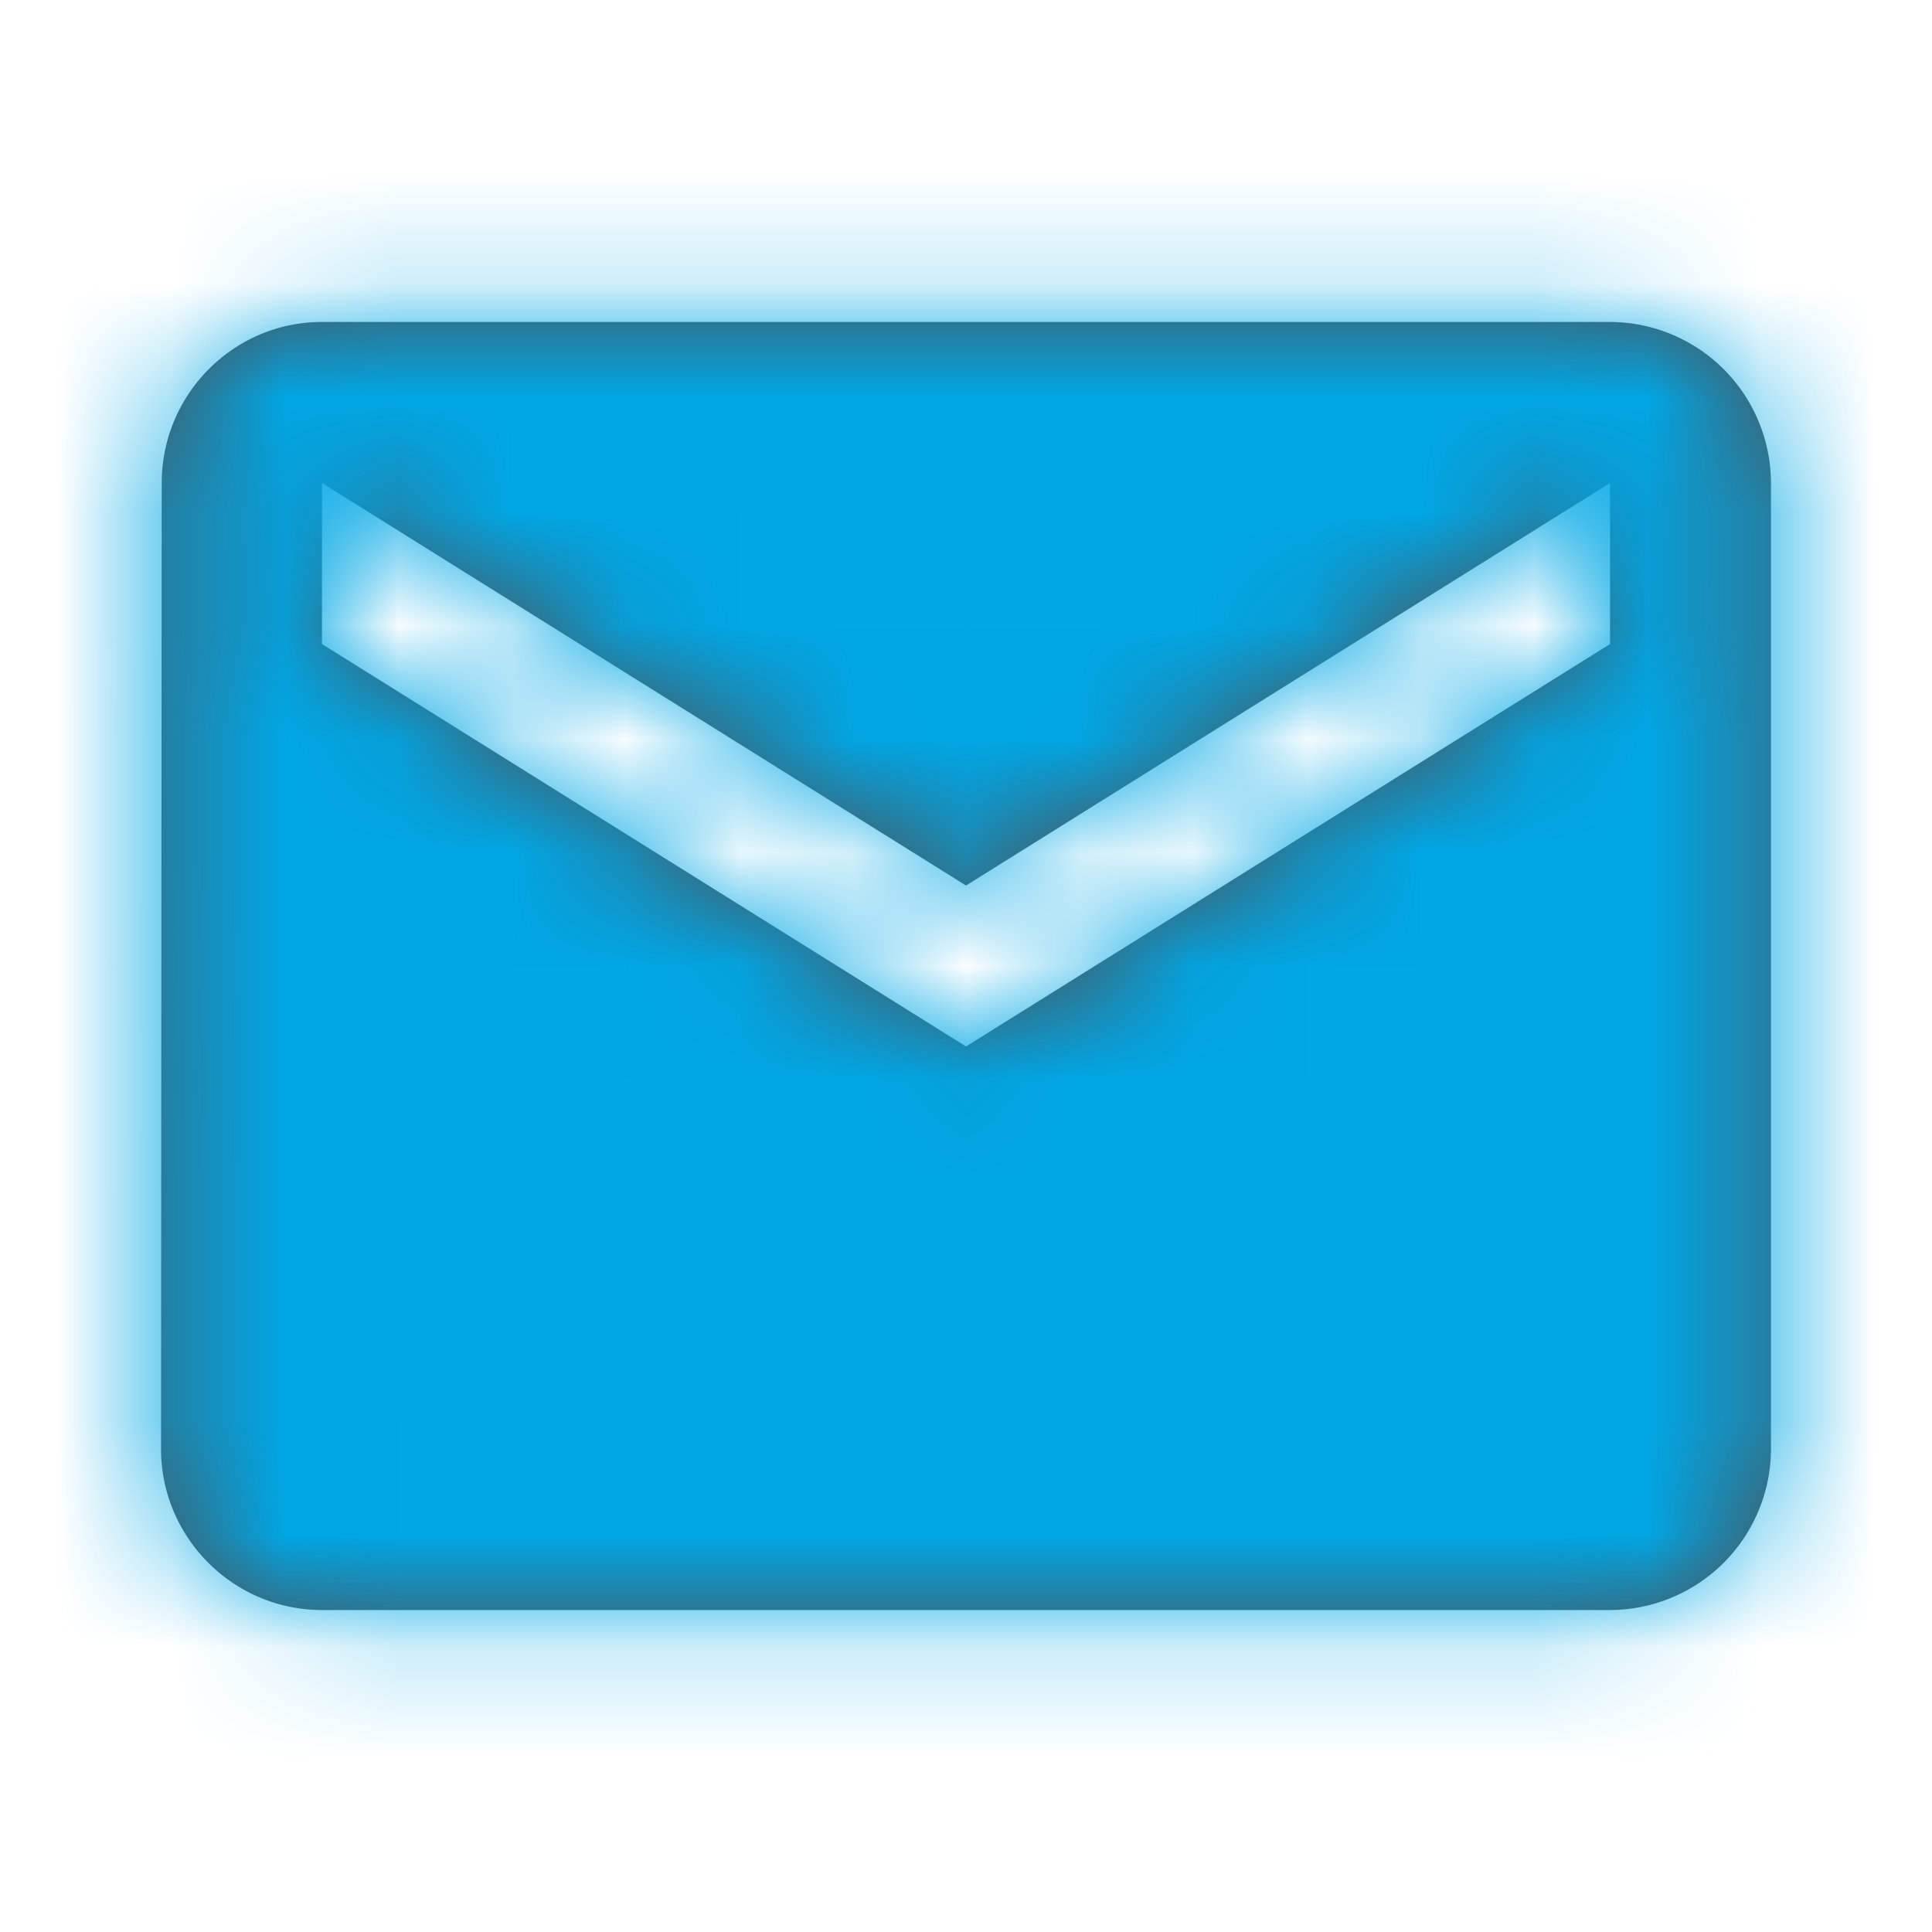 <svg xmlns="http://www.w3.org/2000/svg" xmlns:xlink="http://www.w3.org/1999/xlink" width="17" height="17" viewBox="0 0 17 17">
    <defs>
        <path id="a" d="M14.167 2.833H2.833c-.779 0-1.41.638-1.41 1.417l-.006 8.5c0 .78.637 1.417 1.416 1.417h11.334a1.42 1.42 0 0 0 1.416-1.417v-8.5a1.42 1.42 0 0 0-1.416-1.417zm0 2.834L8.5 9.208 2.833 5.667V4.25L8.5 7.792l5.667-3.542v1.417z"/>
    </defs>
    <g fill="none" fill-rule="evenodd">
        <mask id="b" fill="#fff">
            <use xlink:href="#a"/>
        </mask>
        <use fill="#4E5154" fill-rule="nonzero" xlink:href="#a"/>
        <g fill="#00A7E5" fill-rule="nonzero" mask="url(#b)">
            <path d="M0 0h17v17H0z"/>
        </g>
    </g>
</svg>
